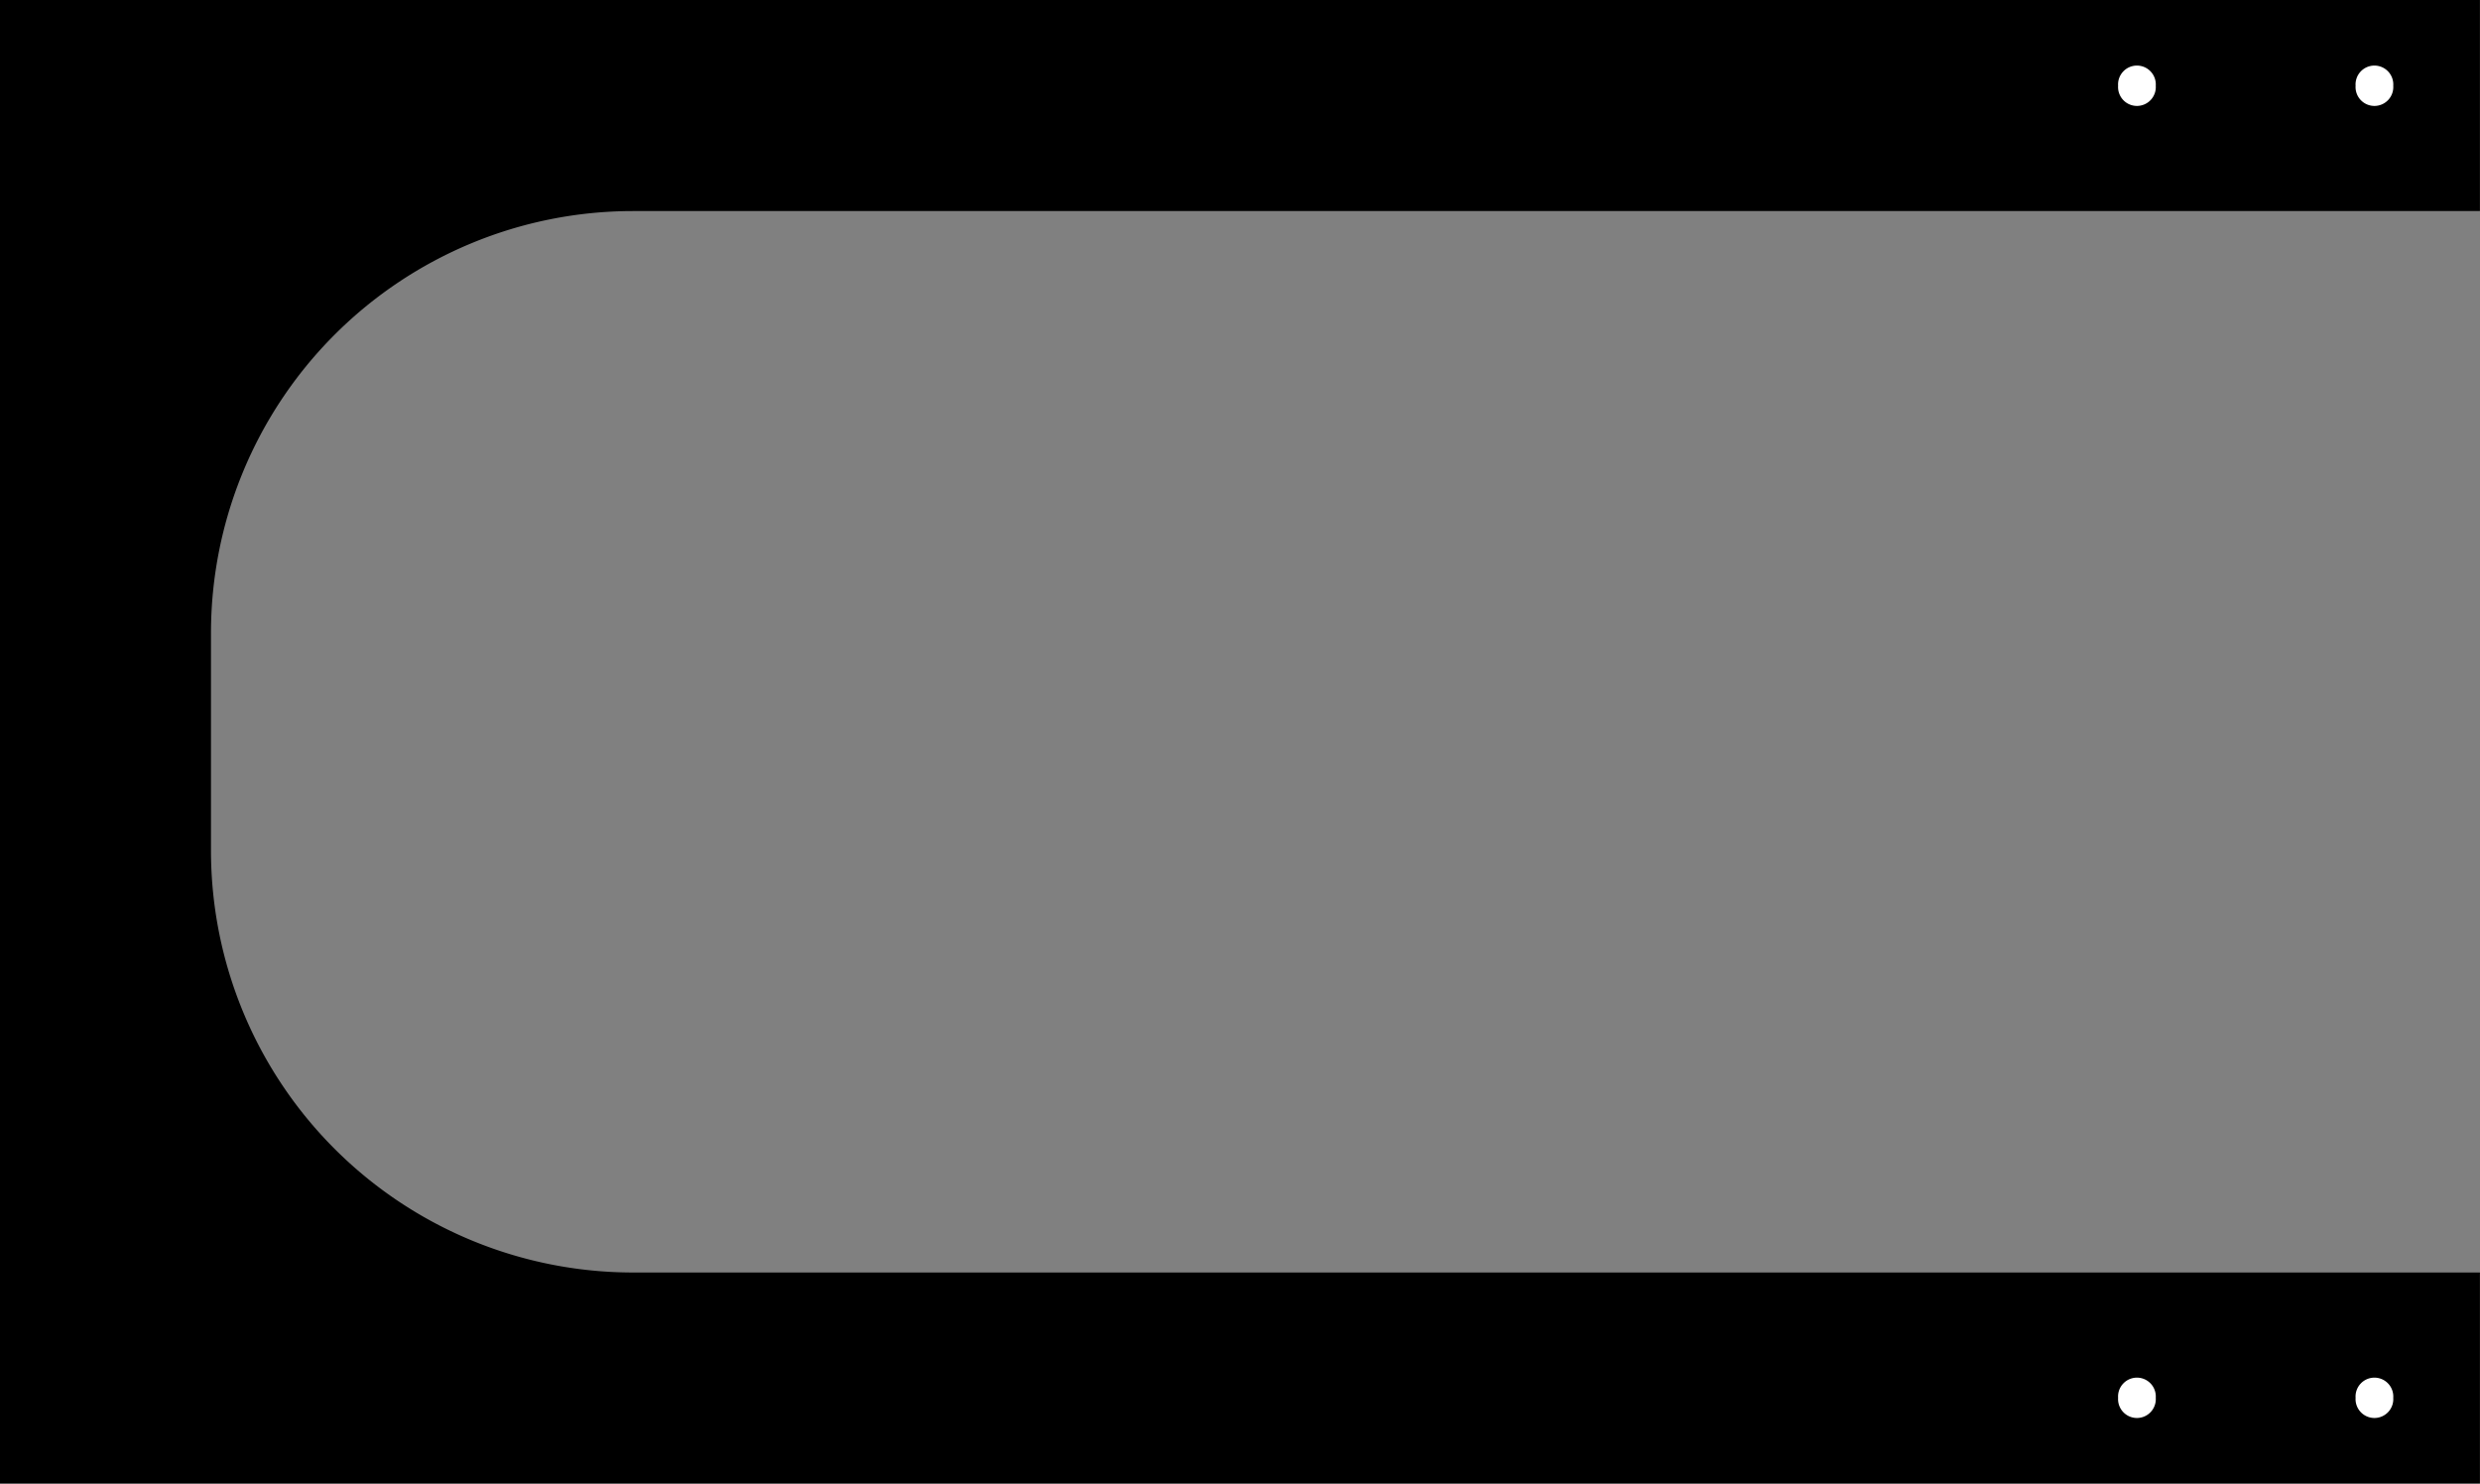 <?xml version="1.0" encoding="utf-8"?>
<!-- Generator: Fusion 360, Shaper Origin Export Add-In, Version 1.6.10  -->
<svg xmlns="http://www.w3.org/2000/svg" xmlns:xlink="http://www.w3.org/1999/xlink" xmlns:shaper="http://www.shapertools.com/namespaces/shaper" shaper:fusionaddin="version:1.6.10" width="29.845cm" height="17.854cm" version="1.1" x="0cm" y="0cm" viewBox="0 0 29.845 17.854" enable-background="new 0 0 29.845 17.854" xml:space="preserve"><rect x="0" y="0" width="29.845" height="17.854" fill="#808080" stroke="none"/><path d="M14.922,-16.584 L14.922,-14.044 -7.303,-14.044 A5.08,5.08 270 0,0 -12.383,-8.964 L-12.383,-6.35 A5.08,5.08 180 0,0 -7.303,-1.27 L14.922,-1.27 14.922,1.27 -14.922,1.27 -14.922,-16.584 14.922,-16.584z" transform="matrix(1,0,0,-1,14.922,1.27)" fill="rgb(0,0,0)" stroke-linecap="round" stroke-linejoin="round" /><path d="M10.549,-15.552 a0.246,0.246 0 1,1 0.491,0 a0.246,0.246 0 1,1 -0.491,0z" transform="matrix(1,0,0,-1,14.922,1.27)" fill="rgb(255,255,255)" stroke="rgb(0,0,0)" stroke-width="0.001cm" stroke-linecap="round" stroke-linejoin="round" /><path d="M13.407,-15.552 a0.246,0.246 0 1,1 0.491,0 a0.246,0.246 0 1,1 -0.491,0z" transform="matrix(1,0,0,-1,14.922,1.27)" fill="rgb(255,255,255)" stroke="rgb(0,0,0)" stroke-width="0.001cm" stroke-linecap="round" stroke-linejoin="round" /><path d="M13.407,0.238 a0.246,0.246 0 1,1 0.491,0 a0.246,0.246 0 1,1 -0.491,0z" transform="matrix(1,0,0,-1,14.922,1.27)" fill="rgb(255,255,255)" stroke="rgb(0,0,0)" stroke-width="0.001cm" stroke-linecap="round" stroke-linejoin="round" /><path d="M10.549,0.238 a0.246,0.246 0 1,1 0.491,0 a0.246,0.246 0 1,1 -0.491,0z" transform="matrix(1,0,0,-1,14.922,1.27)" fill="rgb(255,255,255)" stroke="rgb(0,0,0)" stroke-width="0.001cm" stroke-linecap="round" stroke-linejoin="round" /></svg>